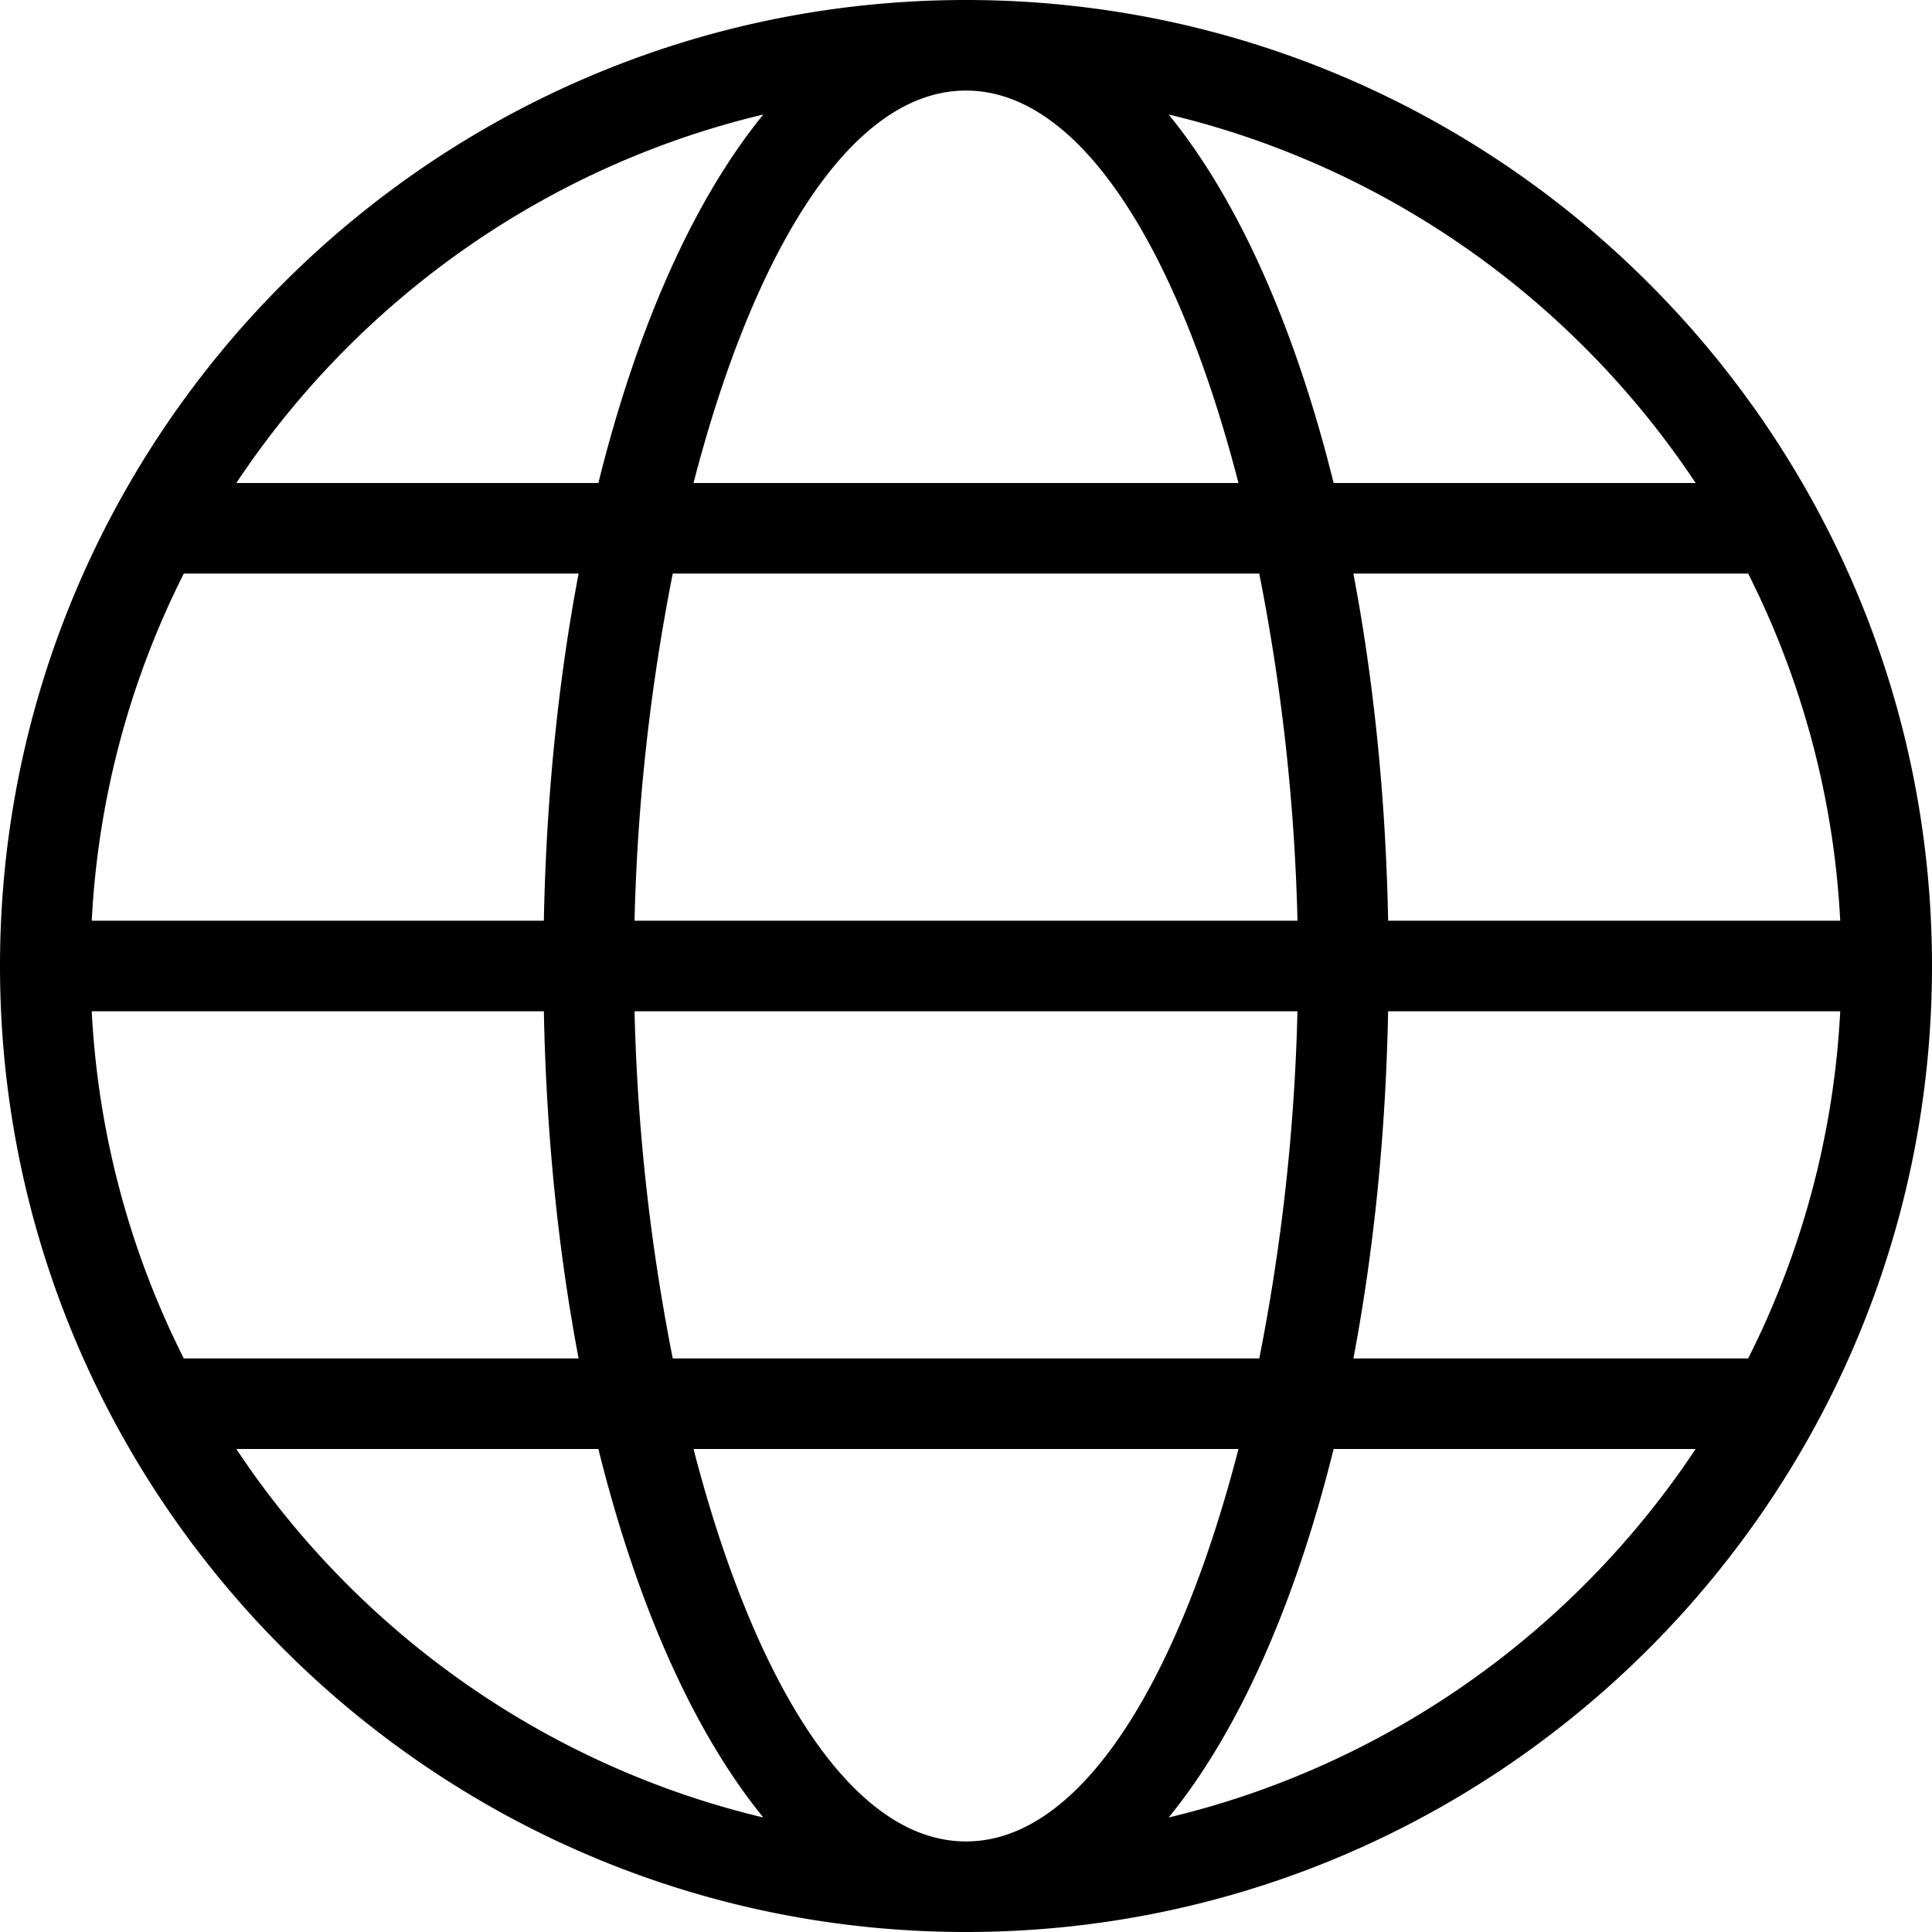 <svg xmlns="http://www.w3.org/2000/svg" width="64" height="64" fill="none" viewBox="0 0 64 64"><path fill="currentColor" fill-rule="evenodd" d="M38.713 60.207c2.295-2.808 4.185-7.04 5.465-12.207H56.17c-4.007 6.033-10.21 10.48-17.458 12.207M7.829 48h11.993c1.281 5.167 3.17 9.399 5.465 12.207C18.038 58.48 11.836 54.033 7.829 48M25.287 3.793c-2.295 2.808-4.184 7.04-5.465 12.207H7.829C11.836 9.967 18.038 5.519 25.287 3.793M56.171 16H44.178c-1.28-5.167-3.17-9.399-5.465-12.207C45.962 5.519 52.163 9.967 56.17 16M45.984 30.5c-.08-4.1-.482-7.973-1.151-11.5H57.91a28.8 28.8 0 0 1 3.05 11.5zm0 3H60.96A28.8 28.8 0 0 1 57.91 45H44.833c.669-3.527 1.072-7.4 1.15-11.5m-27.968-3H3.039A28.8 28.8 0 0 1 6.089 19h13.078c-.669 3.527-1.072 7.4-1.151 11.5M41.714 19a67.4 67.4 0 0 1 1.267 11.5H21.02A67.3 67.3 0 0 1 22.286 19zM32 3c3.912 0 7.108 5.57 9.026 13H22.974C24.893 8.57 28.088 3 32 3M3.039 33.5h14.977c.079 4.1.482 7.973 1.151 11.5H6.089a28.8 28.8 0 0 1-3.05-11.5M22.286 45a67.3 67.3 0 0 1-1.266-11.5h21.96A67.4 67.4 0 0 1 41.715 45zM32 61c-3.912 0-7.107-5.57-9.026-13h18.052C39.108 55.43 35.912 61 32 61m0-61C14.356 0 0 14.355 0 32c0 17.644 14.356 32 32 32 17.645 0 32-14.356 32-32C64 14.355 49.645 0 32 0" clip-rule="evenodd"/></svg>